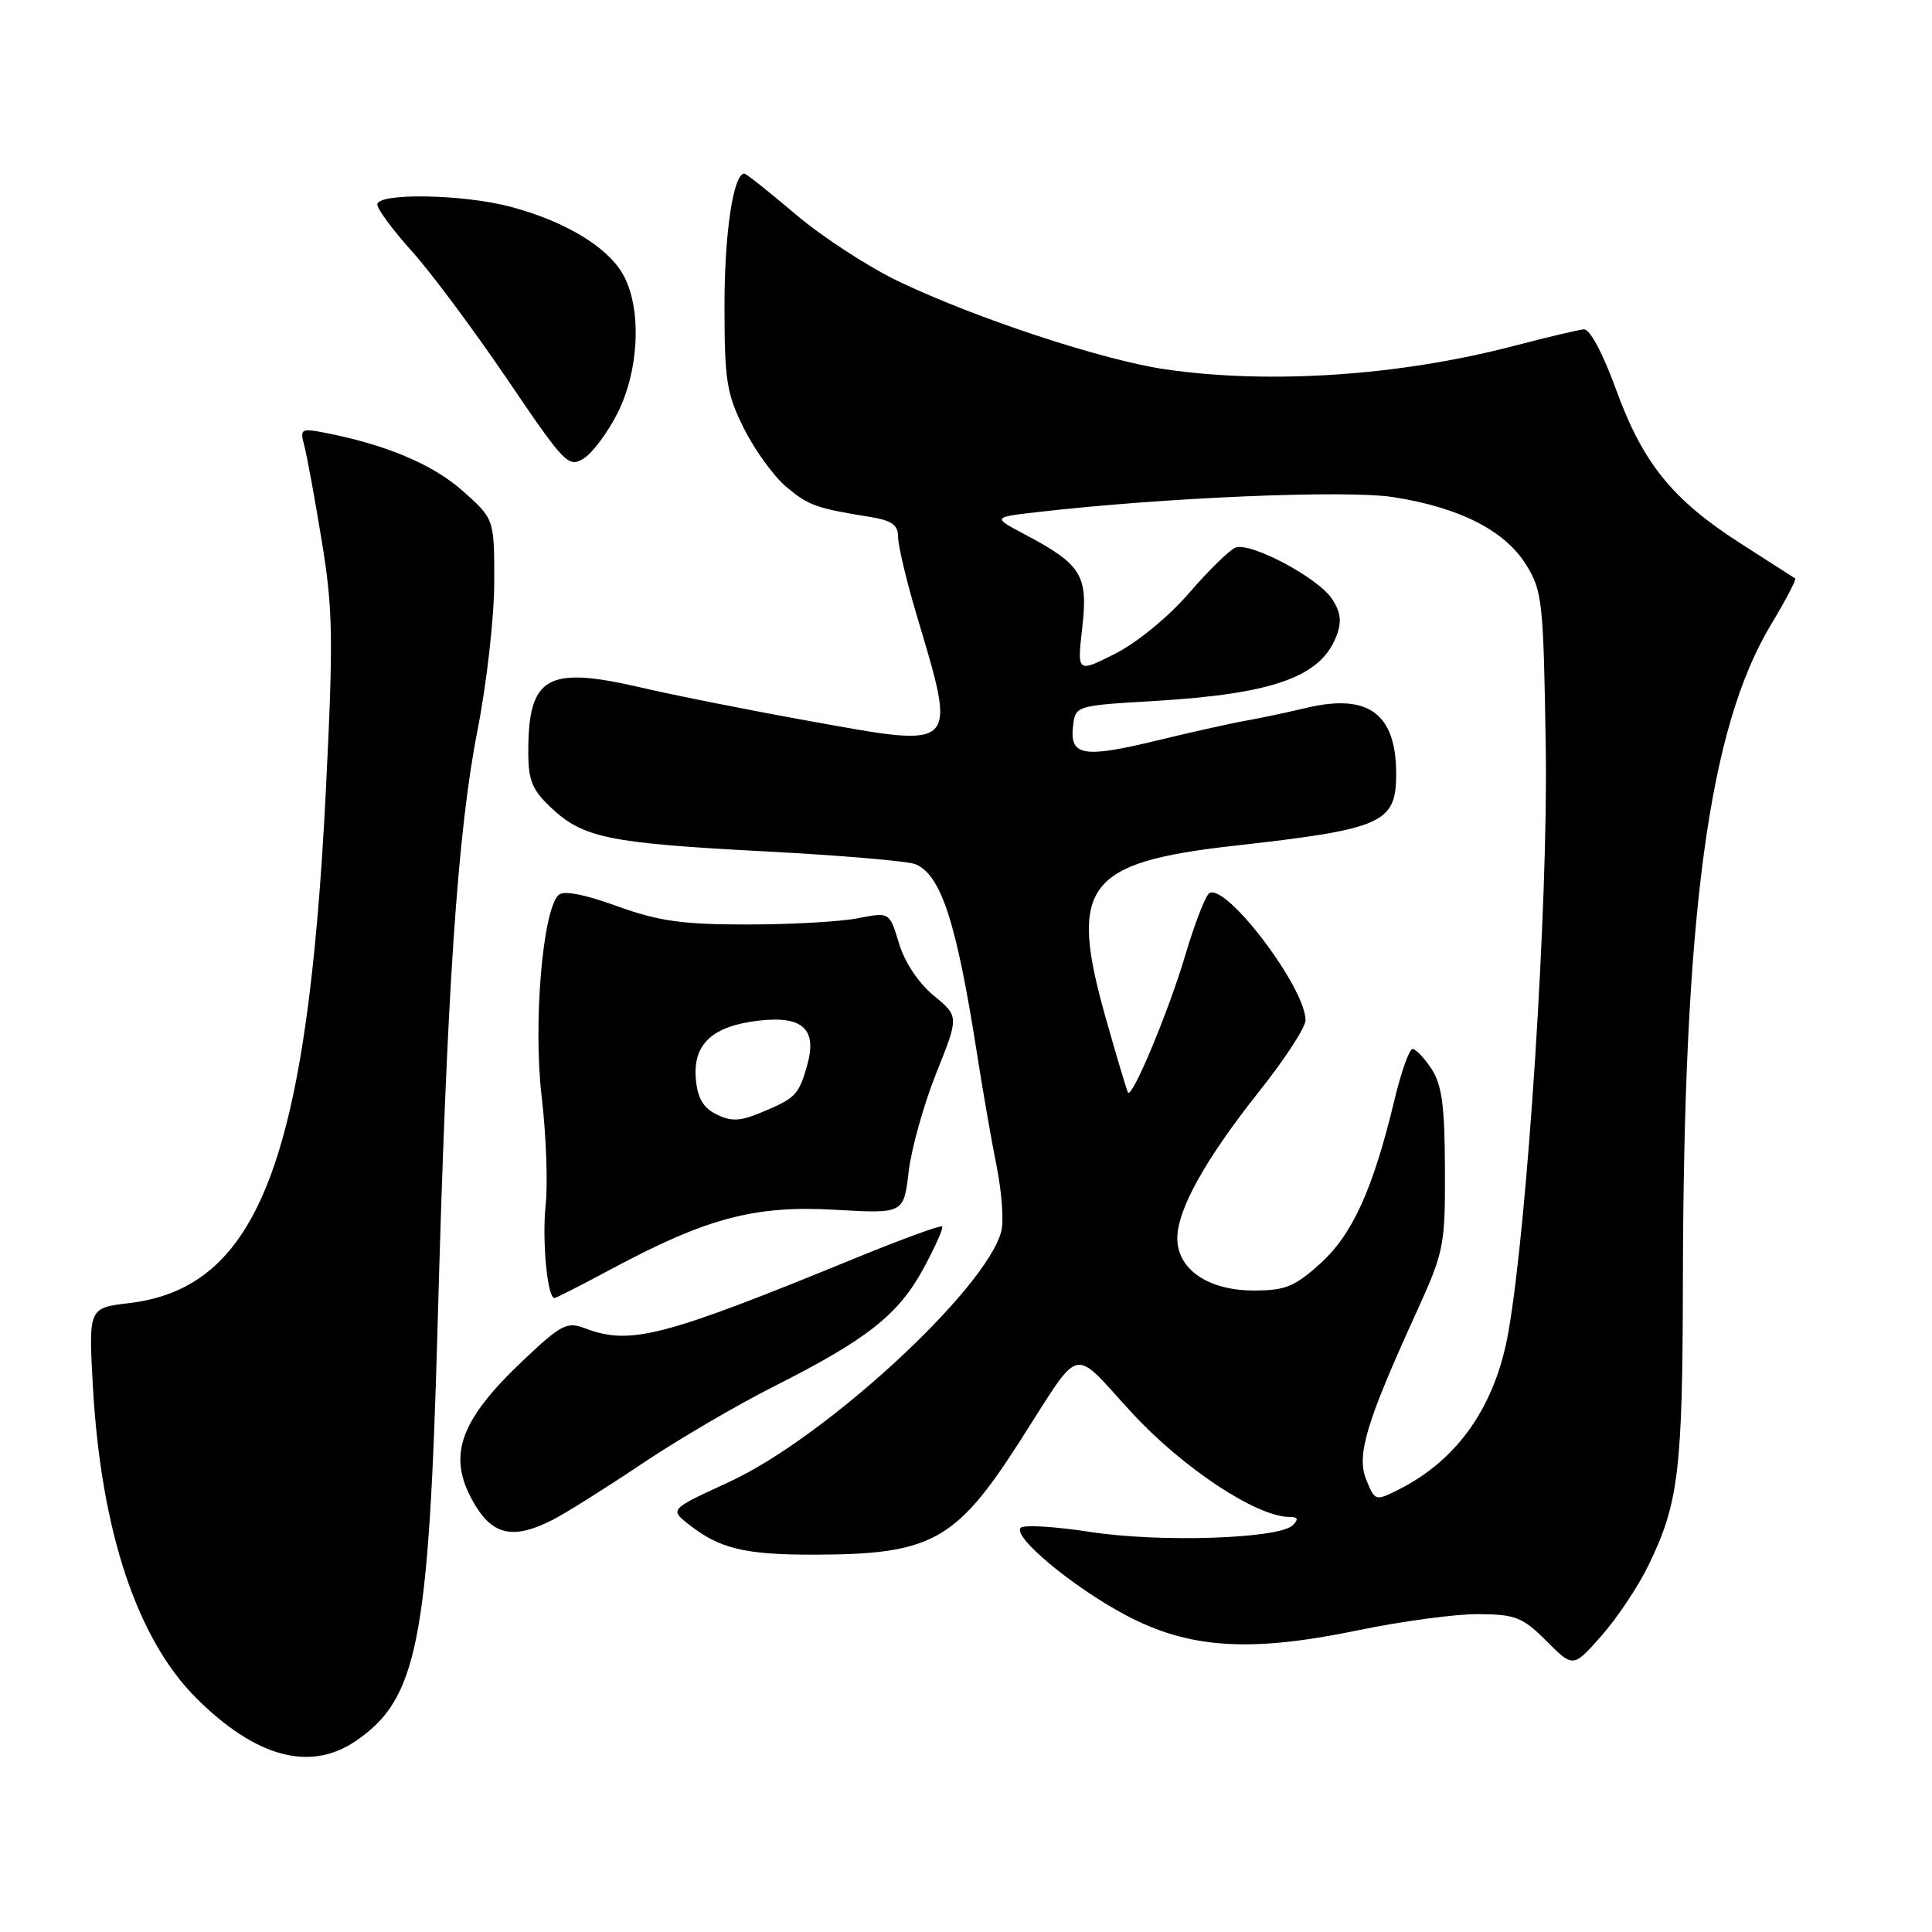 <?xml version="1.0" encoding="UTF-8" standalone="no"?>
<!DOCTYPE svg PUBLIC "-//W3C//DTD SVG 1.1//EN" "http://www.w3.org/Graphics/SVG/1.1/DTD/svg11.dtd" >
<svg xmlns="http://www.w3.org/2000/svg" xmlns:xlink="http://www.w3.org/1999/xlink" version="1.1" viewBox="0 0 256 256">
 <g >
 <path fill="currentColor"
d=" M 47.05 230.75 C 55.34 225.16 56.82 217.65 57.99 175.50 C 59.20 131.37 60.62 110.23 63.28 96.73 C 64.49 90.56 65.49 81.74 65.49 77.13 C 65.50 68.77 65.50 68.77 61.29 65.03 C 57.34 61.53 51.15 58.92 43.09 57.35 C 39.87 56.72 39.72 56.82 40.33 59.09 C 40.68 60.42 41.72 66.10 42.64 71.72 C 44.12 80.75 44.18 84.57 43.18 104.72 C 40.73 153.73 34.24 170.64 17.10 172.67 C 11.72 173.31 11.72 173.31 12.32 183.91 C 13.41 202.89 18.15 217.15 25.99 224.99 C 33.82 232.82 41.04 234.80 47.05 230.75 Z  M 218.44 207.39 C 222.42 199.21 222.95 194.86 222.99 170.00 C 223.07 121.18 226.39 96.45 234.71 82.69 C 236.64 79.50 238.05 76.77 237.86 76.64 C 237.66 76.51 234.44 74.44 230.70 72.05 C 221.63 66.25 217.70 61.40 214.14 51.63 C 212.34 46.69 210.65 43.55 209.84 43.64 C 209.10 43.71 204.90 44.71 200.50 45.86 C 185.36 49.80 168.31 50.94 154.50 48.95 C 146.24 47.76 129.49 42.25 119.18 37.34 C 115.15 35.43 108.98 31.41 105.46 28.43 C 101.94 25.44 98.87 23.00 98.63 23.00 C 97.18 23.00 96.00 30.82 96.00 40.45 C 96.00 50.44 96.27 52.15 98.58 56.78 C 100.00 59.63 102.51 63.09 104.15 64.48 C 107.14 66.99 108.11 67.34 115.25 68.49 C 118.17 68.96 119.00 69.54 119.00 71.15 C 119.00 72.28 120.09 76.88 121.42 81.36 C 126.81 99.45 127.14 99.12 107.48 95.58 C 99.46 94.14 89.34 92.13 84.98 91.11 C 72.46 88.20 70.00 89.61 70.00 99.66 C 70.00 103.44 70.52 104.68 73.09 107.09 C 77.33 111.04 80.74 111.73 101.50 112.82 C 111.40 113.34 120.30 114.10 121.29 114.51 C 124.69 115.91 126.73 122.18 129.44 139.50 C 130.21 144.45 131.39 151.24 132.07 154.59 C 132.74 157.95 133.02 161.77 132.69 163.10 C 130.77 170.76 109.34 190.52 96.61 196.37 C 88.73 200.00 88.73 200.00 91.25 201.98 C 95.33 205.19 98.63 206.00 107.62 206.00 C 123.41 206.00 126.62 204.25 135.12 191.00 C 143.49 177.95 141.85 178.37 149.96 187.18 C 156.73 194.53 166.52 201.00 170.86 201.00 C 171.98 201.00 172.10 201.30 171.30 202.10 C 169.50 203.90 153.63 204.42 144.40 202.98 C 139.78 202.27 135.66 202.02 135.25 202.44 C 134.11 203.60 142.09 210.24 149.12 213.99 C 157.54 218.47 165.58 219.00 180.00 216.01 C 185.78 214.81 192.95 213.85 195.95 213.88 C 200.82 213.92 201.77 214.30 204.93 217.46 C 208.46 220.99 208.46 220.99 212.21 216.74 C 214.27 214.41 217.08 210.20 218.44 207.39 Z  M 73.30 201.35 C 75.06 200.44 80.34 197.12 85.04 193.97 C 89.74 190.81 97.61 186.20 102.54 183.71 C 114.86 177.50 119.03 174.22 122.35 168.11 C 123.92 165.22 125.04 162.70 124.84 162.51 C 124.65 162.31 119.54 164.18 113.49 166.65 C 87.78 177.19 83.53 178.29 77.50 176.00 C 75.13 175.10 74.35 175.50 69.34 180.24 C 60.63 188.48 59.11 193.20 63.08 199.63 C 65.47 203.49 68.24 203.96 73.30 201.35 Z  M 81.17 168.07 C 93.67 161.38 100.06 159.69 110.62 160.30 C 119.75 160.82 119.75 160.82 120.40 155.26 C 120.76 152.20 122.41 146.32 124.06 142.19 C 127.07 134.68 127.07 134.68 123.72 131.92 C 121.70 130.25 119.87 127.50 119.12 125.00 C 117.87 120.85 117.87 120.85 113.69 121.67 C 111.38 122.13 104.78 122.50 99.00 122.50 C 90.39 122.50 87.29 122.06 81.74 120.06 C 77.30 118.46 74.64 117.96 73.99 118.61 C 71.89 120.71 70.64 135.67 71.77 145.27 C 72.37 150.35 72.61 156.84 72.30 159.69 C 71.81 164.40 72.53 172.00 73.47 172.00 C 73.68 172.00 77.14 170.23 81.17 168.07 Z  M 81.83 54.73 C 84.76 48.91 85.05 40.59 82.47 36.22 C 80.34 32.61 74.76 29.29 67.66 27.40 C 61.37 25.72 50.00 25.53 50.00 27.10 C 50.00 27.71 52.07 30.51 54.61 33.33 C 57.15 36.15 62.82 43.78 67.23 50.28 C 74.86 61.53 75.33 62.02 77.37 60.73 C 78.54 59.98 80.55 57.28 81.83 54.73 Z  M 181.05 196.11 C 179.71 192.88 180.98 188.59 187.63 174.00 C 191.36 165.81 191.50 165.11 191.46 154.90 C 191.44 146.57 191.06 143.74 189.69 141.65 C 188.74 140.19 187.60 139.00 187.17 139.00 C 186.74 139.00 185.65 142.06 184.76 145.80 C 181.93 157.58 179.21 163.58 174.95 167.42 C 171.56 170.49 170.30 171.00 166.13 171.00 C 160.10 171.00 156.00 168.20 156.00 164.08 C 156.00 160.26 159.75 153.54 166.94 144.50 C 170.27 140.30 173.00 136.11 172.99 135.18 C 172.97 130.84 162.46 116.98 160.24 118.35 C 159.73 118.67 158.28 122.43 157.01 126.71 C 154.89 133.88 150.07 145.45 149.48 144.78 C 149.34 144.63 148.00 140.14 146.49 134.80 C 141.57 117.35 143.88 114.27 163.59 112.06 C 183.23 109.86 185.00 109.07 185.00 102.55 C 185.00 94.55 181.31 91.84 173.09 93.80 C 170.57 94.40 166.93 95.17 165.00 95.51 C 163.07 95.85 157.76 97.04 153.18 98.15 C 143.57 100.48 141.73 100.16 142.18 96.26 C 142.50 93.50 142.50 93.50 153.00 92.88 C 168.70 91.95 175.03 89.69 177.09 84.26 C 177.81 82.38 177.66 81.13 176.51 79.37 C 174.67 76.56 165.70 71.79 163.70 72.56 C 162.93 72.86 160.17 75.56 157.57 78.57 C 154.87 81.70 150.67 85.15 147.78 86.61 C 142.72 89.17 142.72 89.17 143.41 83.13 C 144.19 76.20 143.32 74.80 135.79 70.81 C 131.50 68.54 131.50 68.54 137.50 67.85 C 154.35 65.91 178.39 64.90 184.61 65.87 C 193.39 67.24 199.40 70.29 202.21 74.82 C 204.37 78.29 204.52 79.67 204.82 99.15 C 205.14 119.52 202.44 161.77 199.88 176.45 C 198.16 186.27 193.21 193.40 185.36 197.36 C 182.26 198.92 182.20 198.91 181.05 196.11 Z  M 94.94 147.66 C 93.16 146.78 92.42 145.50 92.20 142.93 C 91.81 138.32 94.42 135.93 100.61 135.23 C 106.42 134.58 108.32 136.39 106.93 141.25 C 105.83 145.08 105.40 145.52 100.94 147.38 C 98.07 148.58 96.90 148.64 94.94 147.66 Z "/>
</g>
</svg>